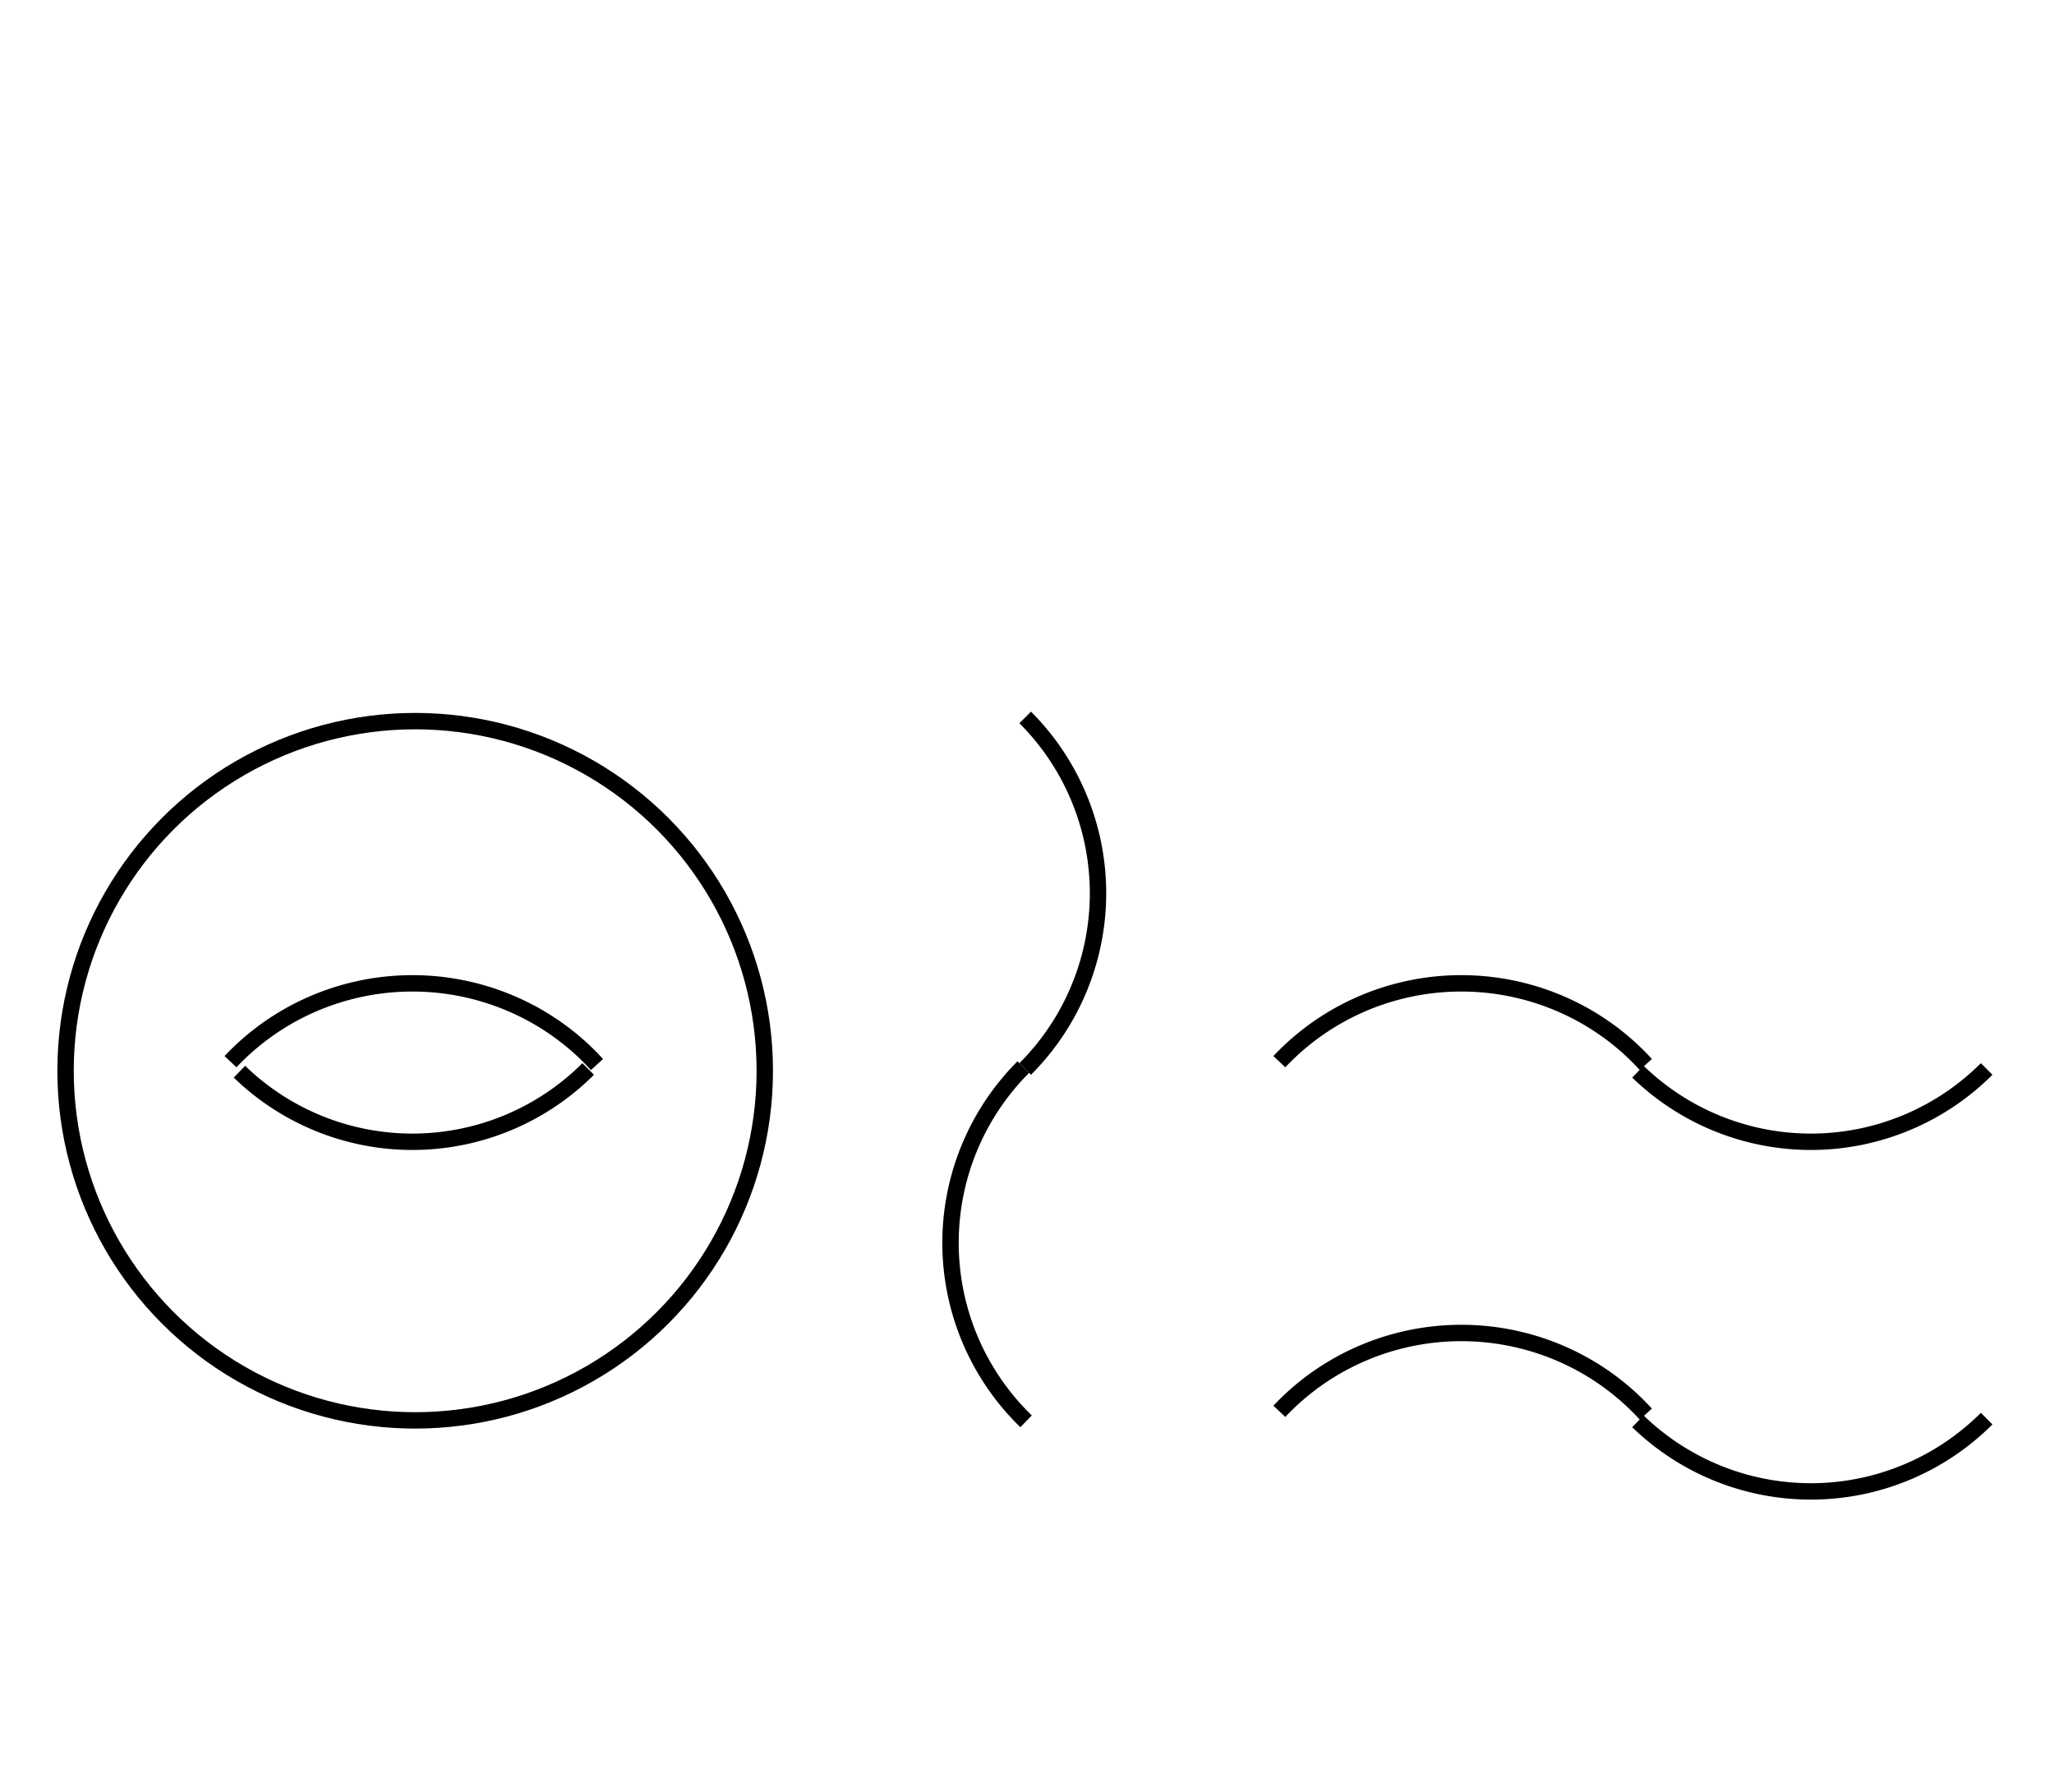 <?xml version="1.0" encoding="UTF-8" standalone="no"?>
<!DOCTYPE svg PUBLIC "-//W3C//DTD SVG 1.0//EN" "http://www.w3.org/TR/2001/REC-SVG-20010904/DTD/svg10.dtd">
<svg xmlns="http://www.w3.org/2000/svg" width="376" height="328">
<style type="text/css">
.brush0 { fill: rgb(255,255,255); }
.pen0 { stroke: rgb(0,0,0); stroke-width: 1; stroke-linejoin: round; }
.font0 { font-size: 11px; font-family: "MS Sans Serif"; }
.pen1 { stroke: rgb(0,0,0); stroke-width: 7; stroke-linejoin: round; }
.brush1 { fill: none; }
.font1 { font-weight: bold; font-size: 16px; font-family: System, sans-serif; }
</style>
<g>
<circle stroke="#000" stroke-width="3" stroke-linejoin="round" cx="76.0" cy="196.0" fill="none" r="64.0"/>
<path stroke="#000" stroke-width="3" stroke-linejoin="round" d="M 109.283,194.856 A 45.5,45.0 0 0 0 42.196,194.339" fill="none"/>
<path stroke="#000" stroke-width="3" stroke-linejoin="round" d="M 43.833,196.172 A 45.5,45.5 0 0 0 107.673,195.673" fill="none"/>
<path stroke="#000" stroke-width="3" stroke-linejoin="round" d="M 187.673,195.673 A 45.5,45.5 0 0 0 187.673,131.327" fill="none"/>
<path stroke="#000" stroke-width="3" stroke-linejoin="round" d="M 187.327,195.327 A 45.5,45.5 0 0 0 187.833,260.172" fill="none"/>
<path stroke="#000" stroke-width="3" stroke-linejoin="round" d="M 301.283,194.856 A 45.5,45.0 0 0 0 234.196,194.339" fill="none"/>
<path stroke="#000" stroke-width="3" stroke-linejoin="round" d="M 299.833,196.172 A 45.5,45.5 0 0 0 363.673,195.673" fill="none"/>
<path stroke="#000" stroke-width="3" stroke-linejoin="round" d="M 301.283,258.856 A 45.5,45.0 0 0 0 234.196,258.339" fill="none"/>
<path stroke="#000" stroke-width="3" stroke-linejoin="round" d="M 299.833,260.172 A 45.5,45.5 0 0 0 363.673,259.673" fill="none"/>
</g>
</svg>
